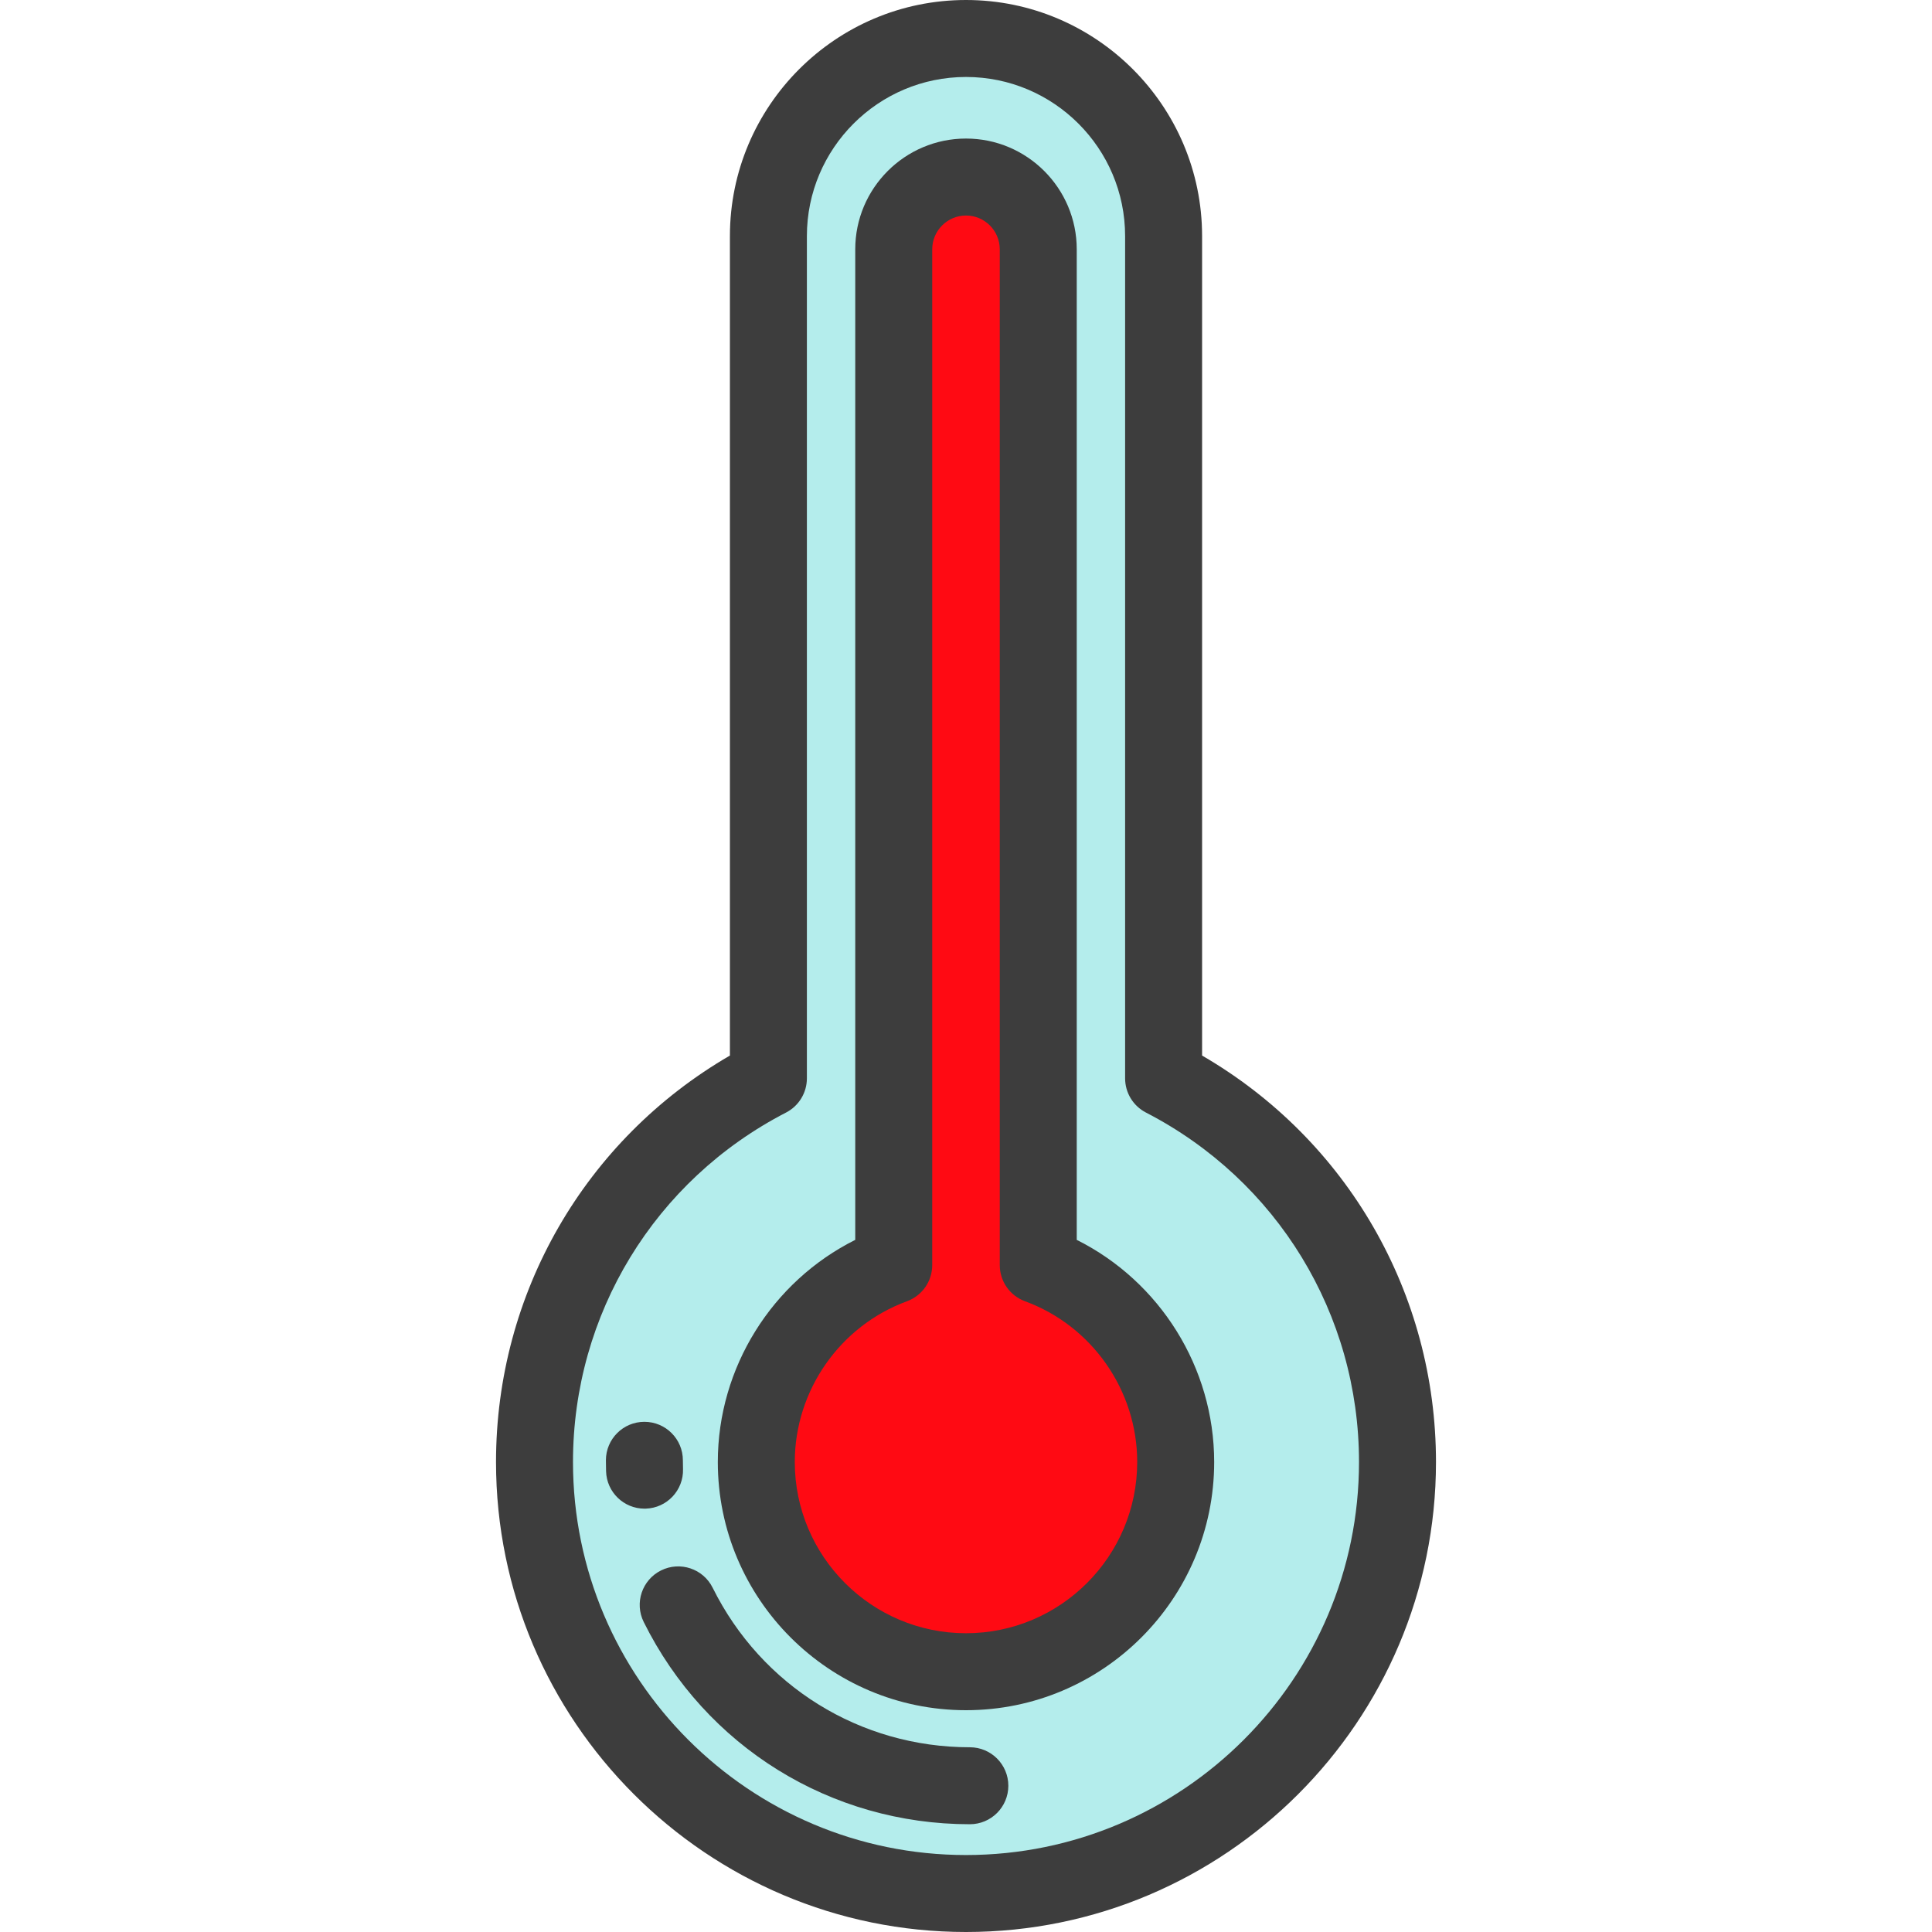<?xml version="1.0" encoding="iso-8859-1"?>
<!-- Uploaded to: SVG Repo, www.svgrepo.com, Generator: SVG Repo Mixer Tools -->
<svg height="800px" width="800px" version="1.1" id="Layer_1" xmlns="http://www.w3.org/2000/svg" xmlns:xlink="http://www.w3.org/1999/xlink" 
	 viewBox="0 0 512 512" xml:space="preserve">
<path style="fill:#B4EDEC;" d="M308.366,285.771V62.565c0-28.921-23.445-52.366-52.366-52.366l0,0
	c-28.921,0-52.366,23.445-52.366,52.366v223.207c-36.813,18.998-61.985,57.397-61.985,101.679c0,63.153,51.196,114.35,114.35,114.35
	s114.35-51.197,114.35-114.35C370.35,343.169,345.18,304.77,308.366,285.771z"/>
<path style="fill:#FF0A13;" d="M275.15,335.266v-269.2c0-10.577-8.573-19.15-19.15-19.15l0,0c-10.577,0-19.15,8.573-19.15,19.15
	v269.2c-21.256,7.803-36.422,28.222-36.422,52.183c0,30.691,24.881,55.572,55.572,55.572s55.572-24.881,55.572-55.572
	C311.572,363.488,296.406,343.07,275.15,335.266z"/>
<g>
	<path style="fill:#3D3D3D;" d="M256,512c-68.676,0-124.55-55.873-124.55-124.55c0-44.713,23.593-85.428,61.985-107.717V62.565
		C193.435,28.067,221.501,0,256,0c34.499,0,62.566,28.067,62.566,62.565v217.169c38.392,22.289,61.984,63.004,61.984,107.717
		C380.55,456.127,324.677,512,256,512z M256,20.398c-23.251,0-42.167,18.915-42.167,42.167v223.207c0,3.817-2.131,7.313-5.522,9.064
		c-34.827,17.973-56.463,53.461-56.463,92.615c0,57.429,46.722,104.151,104.151,104.151s104.151-46.723,104.151-104.151
		c0-39.154-21.636-74.642-56.462-92.616c-3.391-1.75-5.522-5.247-5.522-9.063V62.565C298.168,39.314,279.251,20.398,256,20.398z"/>
	<path style="fill:#3D3D3D;" d="M256,453.222c-36.266,0-65.772-29.505-65.772-65.772c0-25.026,14.374-47.85,36.422-58.872V66.066
		c0-16.183,13.166-29.349,29.349-29.349s29.349,13.166,29.349,29.349v262.512c22.048,11.023,36.422,33.846,36.422,58.872
		C321.772,423.717,292.267,453.222,256,453.222z M256,57.116c-4.935,0-8.951,4.015-8.951,8.951v269.2c0,4.278-2.669,8.1-6.685,9.575
		c-17.787,6.53-29.738,23.653-29.738,42.609c0,25.019,20.355,45.373,45.373,45.373s45.373-20.355,45.373-45.373
		c0-18.956-11.951-36.08-29.738-42.609c-4.015-1.475-6.685-5.297-6.685-9.575v-269.2C264.951,61.131,260.935,57.116,256,57.116z"/>
	<path style="fill:#3D3D3D;" d="M257.02,483.442c-36.89,0-70.006-20.536-86.426-53.594c-2.506-5.045-0.447-11.166,4.598-13.671
		c5.045-2.507,11.166-0.447,13.671,4.598c12.951,26.072,39.067,42.269,68.157,42.269c5.632,0,10.199,4.566,10.199,10.199
		S262.652,483.442,257.02,483.442z"/>
	<path style="fill:#3D3D3D;" d="M170.804,399.809c-5.492,0-10.025-4.368-10.189-9.895c-0.029-0.969-0.043-1.943-0.043-2.919
		c0-5.633,4.566-10.199,10.199-10.199c5.633,0,10.199,4.566,10.199,10.199c0,0.773,0.011,1.544,0.035,2.312
		c0.168,5.63-4.26,10.331-9.891,10.498C171.01,399.808,170.907,399.809,170.804,399.809z"/>
</g>
</svg>